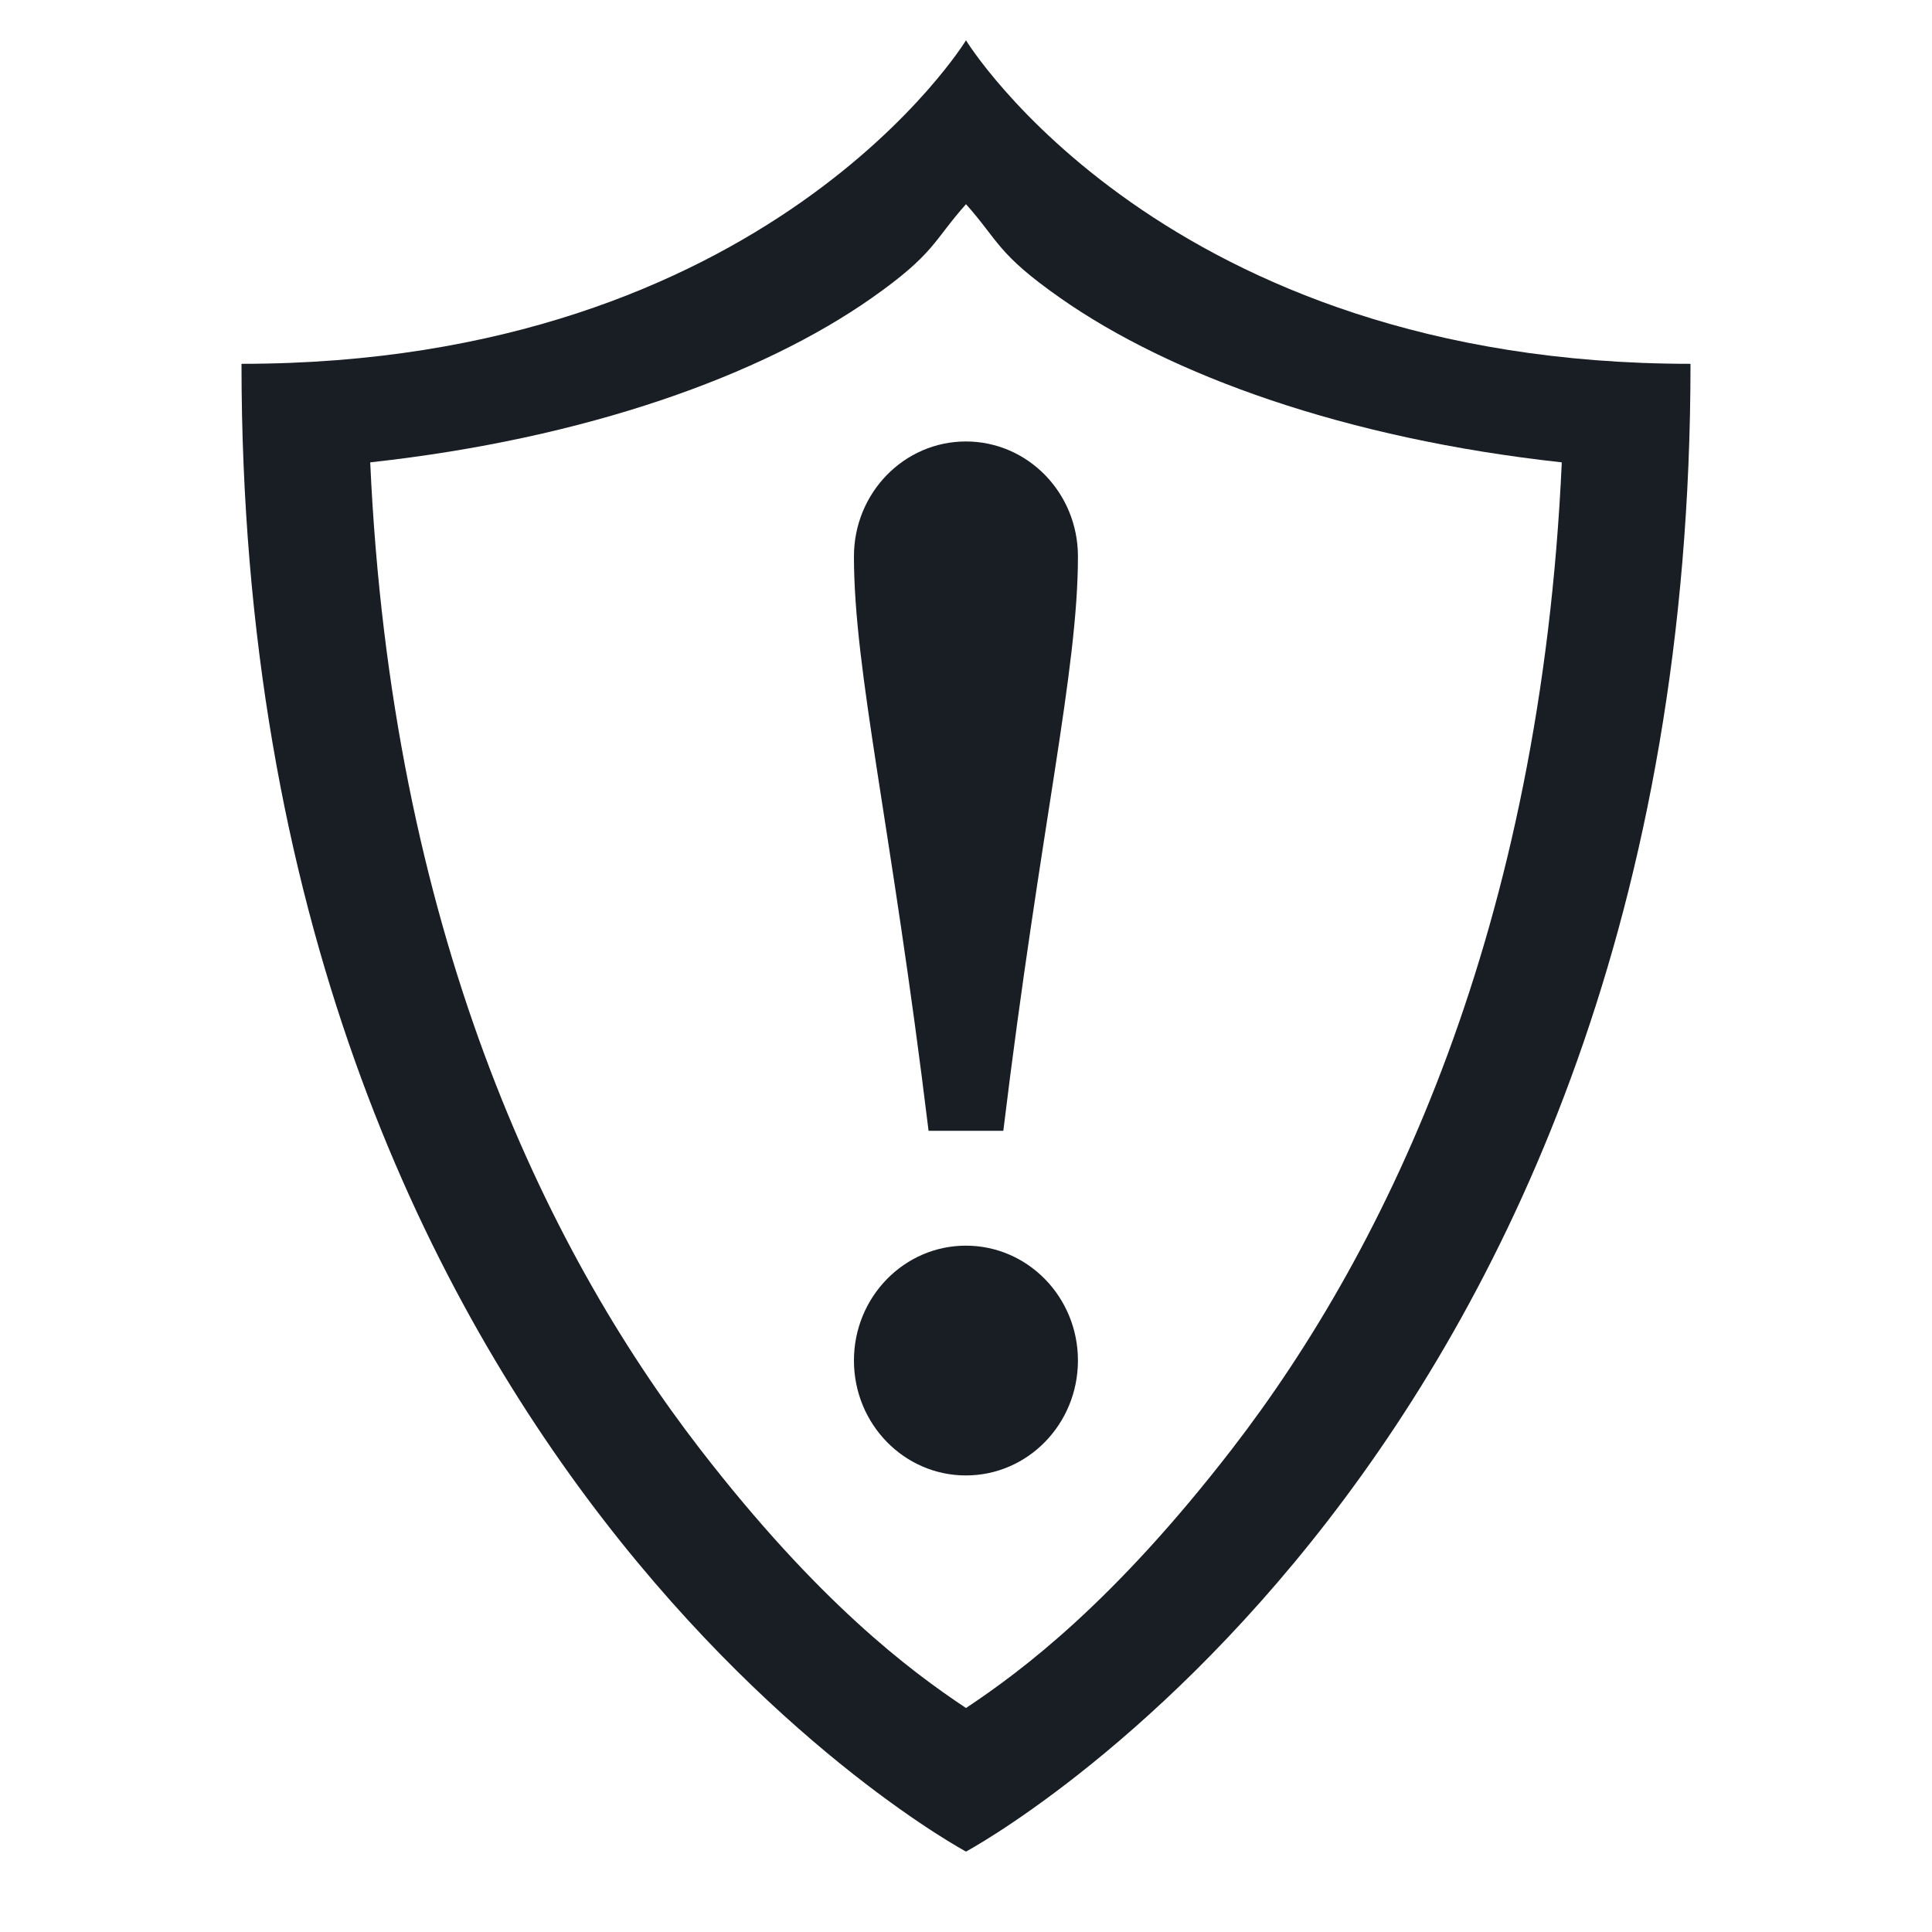 <svg xmlns="http://www.w3.org/2000/svg" xmlns:xlink="http://www.w3.org/1999/xlink" style="isolation:isolate" width="16" height="16" viewBox="0 0 16 16">
 <switch>
  <g>
   <path fill="#181e24" d="M 8 0.334 C 8 0.334 6.364 3.013 2 3.013 C 2 12.121 8 15.334 8 15.334 C 8 15.334 14 12.121 14 3.013 C 9.636 3.013 8 0.334 8 0.334 Z M 8 1.691 C 8.272 1.996 8.257 2.101 8.781 2.468 C 9.693 3.108 11.143 3.633 12.934 3.829 C 12.76 7.687 11.495 10.327 10.203 12 C 9.222 13.27 8.463 13.837 8 14.145 C 7.537 13.837 6.778 13.27 5.797 12 C 4.505 10.327 3.24 7.687 3.066 3.829 C 4.857 3.633 6.307 3.108 7.219 2.468 C 7.743 2.1 7.728 1.996 8 1.691 L 8 1.691 Z"/>
   <path fill="#181e24" d="M 7.999 3.656 C 7.487 3.656 7.072 4.082 7.072 4.608 C 7.072 5.559 7.381 6.828 7.69 9.365 L 8.309 9.365 C 8.618 6.828 8.927 5.559 8.927 4.608 C 8.927 4.082 8.512 3.656 7.999 3.656 Z M 7.999 10.316 C 7.487 10.316 7.072 10.742 7.072 11.267 C 7.072 11.793 7.487 12.219 7.999 12.219 C 8.512 12.219 8.927 11.793 8.927 11.267 C 8.927 10.742 8.512 10.316 7.999 10.316 L 7.999 10.316 Z"/>
  </g>
 </switch>
</svg>
